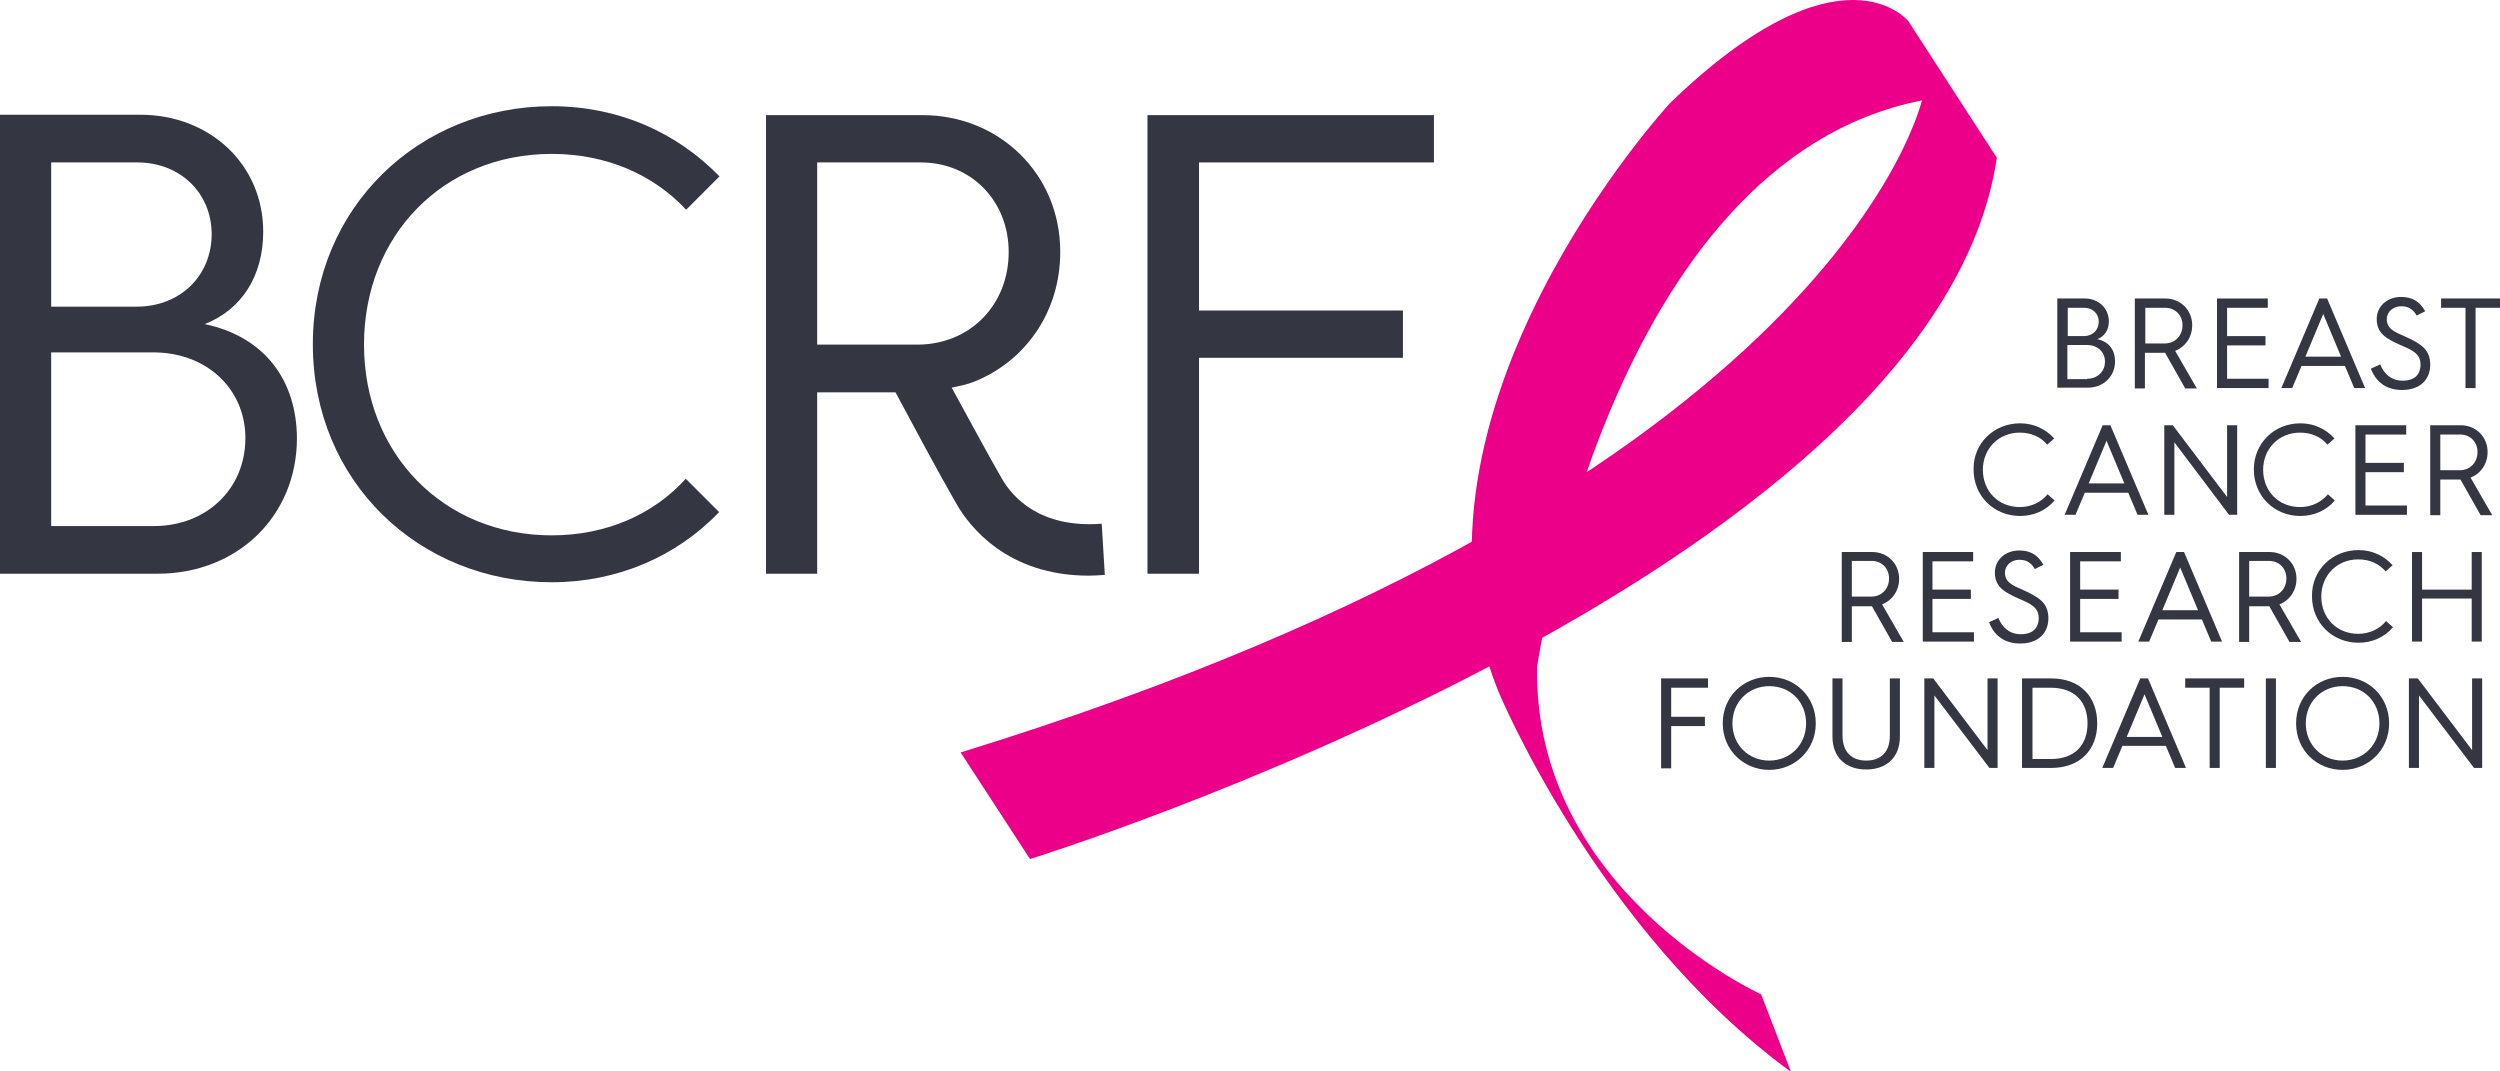 <?xml version="1.0" encoding="utf-8"?>
<!-- Generator: Adobe Illustrator 20.1.0, SVG Export Plug-In . SVG Version: 6.00 Build 0)  -->
<svg version="1.1" id="Layer_2" xmlns="http://www.w3.org/2000/svg" xmlns:xlink="http://www.w3.org/1999/xlink" x="0px" y="0px"
	 viewBox="0 0 644.9 276.4" style="enable-background:new 0 0 644.9 276.4;" xml:space="preserve">
<style type="text/css">
	.st0{fill:#EC0089;}
	.st1{fill:#343741;}
</style>
<path class="st0" d="M247.8,194.1l17.9,27.5c0,0,233.4-72.5,249.4-180.9L492.3,5.5c0,0-17.2-21.7-61.5,21.1
	c0,0-73.5,79.5-44.3,151.7c0,0,25.5,61.7,75.5,98.2l-7.7-20c0,0-58.7-26.6-57.8-84.4c0,0,18.3-130.3,99.3-146.2
	C495.6,25.8,474.7,124.2,247.8,194.1z"/>
<g>
	<g>
		<path class="st1" d="M63.3,113c0,13.1-10,22.7-23.6,22.7H13.2V90.9h26.3C53.5,90.9,63.3,100.5,63.3,113 M35.3,79.1H13.2V41.9h22.2
			c11.2,0,19.2,8,19.2,18.5C54.6,71.1,46.5,79.1,35.3,79.1 M52.8,83.6c9.5-3.7,15.1-12.4,15.1-23.8c0-17.5-13.9-30.2-31.7-30.2H0
			V148h40.6c20.7,0,36-14.9,36-35C76.5,98.2,68.4,86.9,52.8,83.6"/>
		<path class="st1" d="M284.2,135.1c-15.9,1.2-23-6.8-25.8-11.7c-3.4-5.9-8.8-15.9-12.9-23.4c1.9-0.4,3.9-0.8,5.7-1.5
			c13.1-5.2,22.3-17.8,22.3-33.5c0-20.4-16-35.3-35.5-35.3h-40.4V148h13.2v-46.8h20.2c4,7.5,11.4,21.3,15.8,28.9
			c3.3,5.7,13,18.4,34.1,18.4c1.3,0,2.7-0.1,4.1-0.2L284.2,135.1z M210.9,41.9h26.6c13.1,0,22.7,10,22.7,23.1
			c0,13.7-10,23.9-23.6,23.9h-25.8V41.9z"/>
	</g>
	<g>
		<path class="st1" d="M142.3,138.1c-27.8,0-48.4-21-48.4-49.2c0-28.2,20.5-49.2,48.4-49.2c14.1,0,26.2,5.3,34.7,14.4l8.6-8.6
			c-11.1-11.4-26.1-18.1-43.3-18.1c-34.1,0-61.6,26-61.6,61.4c0,35.5,27.5,61.4,61.6,61.4c16.9,0,32.2-6.6,43.2-18.1l-8.6-8.6
			C168.4,132.9,156.1,138.1,142.3,138.1z"/>
	</g>
	<polygon class="st1" points="296,148 309.3,148 309.3,92.3 361.9,92.3 361.9,80.1 309.3,80.1 309.3,41.9 369.9,41.9 369.9,29.7 
		296,29.7 	"/>
</g>
<g>
	<path class="st1" d="M530.7,77h7.1c3.5,0,6.2,2.5,6.2,5.9c0,2.2-1.1,3.9-3,4.6c3.1,0.6,4.6,2.9,4.6,5.7c0,3.9-3,6.8-7,6.8h-7.9V77z
		 M537.6,86.7c2.2,0,3.8-1.6,3.8-3.7c0-2.1-1.6-3.6-3.7-3.6h-4.3v7.3H537.6z M538.4,97.7c2.7,0,4.6-1.9,4.6-4.4
		c0-2.5-1.9-4.3-4.6-4.3h-5.1v8.8H538.4z"/>
	<path class="st1" d="M550.7,77h7.9c3.8,0,6.9,2.9,6.9,6.9c0,3.1-1.8,5.6-4.4,6.6l5.6,9.7h-3l-5.2-9.2h0h-5.2v9.2h-2.6V77z
		 M558.4,88.6c2.7,0,4.6-2,4.6-4.7c0-2.6-1.9-4.5-4.4-4.5h-5.2v9.2H558.4z"/>
	<path class="st1" d="M571.9,77H585v2.4h-10.5v7.3h9.9v2.4h-9.9v8.6h10.7v2.4h-13.3V77z"/>
	<path class="st1" d="M598.3,77h2l9.8,23.1h-2.8l-2.4-5.7h-11.2l-2.4,5.7h-2.8L598.3,77z M603.9,92l-4.6-11l-4.6,11H603.9z"/>
	<path class="st1" d="M614,94c1,2.5,2.9,4.2,5.8,4.2c4.2,0,4.6-2.9,4.6-4.1c0-2.8-1.9-3.7-5.2-5.1c-3.5-1.6-6.1-2.9-6.1-6.7
		c0-3.3,2.7-5.7,6.3-5.7c3,0,4.9,1.3,6.2,3.7l-2.2,1.1c-0.9-1.6-2.1-2.4-4-2.4c-2,0-3.7,1.4-3.7,3.3c0,2.5,1.9,3.3,4.7,4.5
		c4.2,1.9,6.5,3.4,6.5,7.3c0,3.7-2.5,6.5-7.3,6.5c-3.6,0-6.6-1.7-8-5.5L614,94z"/>
	<path class="st1" d="M636,79.4h-6.3V77h15.2v2.4h-6.3v20.7H636V79.4z"/>
	<path class="st1" d="M521.1,109.2c3.6,0,6.6,1.5,8.8,3.9l-1.8,1.6c-1.7-2-4.1-3.1-7.1-3.1c-5.4,0-9.5,4.1-9.5,9.6
		c0,5.5,4,9.6,9.5,9.6c2.9,0,5.5-1.2,7.2-3.3l1.8,1.6c-2.2,2.6-5.4,4-8.9,4c-6.7,0-12-5.1-12-12C509,114.3,514.4,109.2,521.1,109.2z
		"/>
	<path class="st1" d="M542.4,109.7h2l9.8,23.1h-2.8l-2.4-5.7h-11.2l-2.4,5.7h-2.8L542.4,109.7z M548,124.7l-4.6-11l-4.6,11H548z"/>
	<path class="st1" d="M558.2,109.7h2.3l14,18.5v-18.5h2.6v23.1h-2.1l-14.1-18.7v18.7h-2.6V109.7z"/>
	<path class="st1" d="M593.4,109.2c3.6,0,6.6,1.5,8.8,3.9l-1.8,1.6c-1.7-2-4.1-3.1-7.1-3.1c-5.4,0-9.5,4.1-9.5,9.6
		c0,5.5,4,9.6,9.5,9.6c2.9,0,5.5-1.2,7.2-3.3l1.8,1.6c-2.2,2.6-5.4,4-8.9,4c-6.7,0-12-5.1-12-12
		C581.4,114.3,586.7,109.2,593.4,109.2z"/>
	<path class="st1" d="M607.6,109.7h13.1v2.4h-10.5v7.3h9.9v2.4h-9.9v8.6h10.7v2.4h-13.3V109.7z"/>
	<path class="st1" d="M626.9,109.7h7.9c3.8,0,6.9,2.9,6.9,6.9c0,3.1-1.8,5.6-4.4,6.6l5.6,9.7h-3l-5.2-9.2h0h-5.2v9.2h-2.6V109.7z
		 M634.5,121.3c2.7,0,4.6-2,4.6-4.7c0-2.6-1.9-4.5-4.4-4.5h-5.2v9.2H634.5z"/>
	<path class="st1" d="M475.1,142.4h7.9c3.8,0,6.9,2.9,6.9,6.9c0,3.1-1.8,5.6-4.4,6.6l5.6,9.7h-3l-5.2-9.2h0h-5.2v9.2h-2.6V142.4z
		 M482.7,153.9c2.7,0,4.6-2,4.6-4.7c0-2.6-1.9-4.5-4.4-4.5h-5.2v9.2H482.7z"/>
	<path class="st1" d="M496,142.4H509v2.4h-10.5v7.3h9.9v2.4h-9.9v8.6h10.7v2.4H496V142.4z"/>
	<path class="st1" d="M515.5,159.4c1,2.5,2.9,4.2,5.8,4.2c4.2,0,4.6-2.9,4.6-4.1c0-2.8-1.9-3.7-5.2-5.1c-3.5-1.6-6.1-2.9-6.1-6.7
		c0-3.3,2.7-5.7,6.3-5.7c3,0,4.9,1.3,6.2,3.7l-2.2,1.1c-0.9-1.6-2.1-2.4-4-2.4c-2,0-3.7,1.4-3.7,3.3c0,2.5,1.9,3.3,4.7,4.5
		c4.2,1.9,6.5,3.4,6.5,7.3c0,3.7-2.5,6.5-7.3,6.5c-3.6,0-6.6-1.7-8-5.5L515.5,159.4z"/>
	<path class="st1" d="M534,142.4h13.1v2.4h-10.5v7.3h9.9v2.4h-9.9v8.6h10.7v2.4H534V142.4z"/>
	<path class="st1" d="M561.4,142.4h2l9.8,23.1h-2.8l-2.4-5.7h-11.2l-2.4,5.7h-2.8L561.4,142.4z M567,157.4l-4.6-11l-4.6,11H567z"/>
	<path class="st1" d="M577.6,142.4h7.9c3.8,0,6.9,2.9,6.9,6.9c0,3.1-1.8,5.6-4.4,6.6l5.6,9.7h-3l-5.2-9.2h0h-5.2v9.2h-2.6V142.4z
		 M585.2,153.9c2.7,0,4.6-2,4.6-4.7c0-2.6-1.9-4.5-4.4-4.5h-5.2v9.2H585.2z"/>
	<path class="st1" d="M608.4,141.9c3.6,0,6.6,1.5,8.8,3.9l-1.8,1.6c-1.7-2-4.1-3.1-7.1-3.1c-5.4,0-9.5,4.1-9.5,9.6s4,9.6,9.5,9.6
		c2.9,0,5.5-1.2,7.2-3.3l1.8,1.6c-2.2,2.6-5.4,4-8.9,4c-6.7,0-12-5.1-12-12C596.3,147,601.7,141.9,608.4,141.9z"/>
	<path class="st1" d="M622.2,142.4h2.6v9.7h12.8v-9.7h2.6v23.1h-2.6v-11.1h-12.8v11.1h-2.6V142.4z"/>
	<path class="st1" d="M428.5,175h12.1v2.4h-9.5v7.5h8.7v2.4h-8.7v10.9h-2.6V175z"/>
	<path class="st1" d="M456.4,174.6c6.7,0,12,5.1,12,12c0,6.9-5.4,12-12,12s-12-5.1-12-12C444.4,179.7,449.7,174.6,456.4,174.6z
		 M456.4,196.2c5.4,0,9.5-4.1,9.5-9.6c0-5.5-4-9.6-9.5-9.6c-5.4,0-9.5,4.1-9.5,9.6C446.9,192.1,451,196.2,456.4,196.2z"/>
	<path class="st1" d="M472.7,175h2.6v14.8c0,4.2,2.4,6.4,6.1,6.4c3.7,0,6.1-2.1,6.1-6.4V175h2.6v15c0,5.6-3.7,8.5-8.7,8.5
		c-5,0-8.7-2.9-8.7-8.5V175z"/>
	<path class="st1" d="M496.4,175h2.3l14,18.5V175h2.6v23.1h-2.1L499,179.4v18.7h-2.6V175z"/>
	<path class="st1" d="M521.7,175h7.4c7.5,0,11.9,4.7,11.9,11.6c0,6.8-4.4,11.5-11.9,11.5h-7.5V175z M529,195.8
		c6.4,0,9.5-3.8,9.5-9.2c0-5.4-3.1-9.2-9.6-9.2h-4.6v18.4H529z"/>
	<path class="st1" d="M552.1,175h2l9.8,23.1h-2.8l-2.4-5.7h-11.2l-2.4,5.7h-2.8L552.1,175z M557.8,190.1l-4.6-11l-4.6,11H557.8z"/>
	<path class="st1" d="M570,177.4h-6.3V175h15.2v2.4h-6.3v20.7H570V177.4z"/>
	<path class="st1" d="M584.5,175h2.6v23.1h-2.6V175z"/>
	<path class="st1" d="M604.3,174.6c6.7,0,12,5.1,12,12c0,6.9-5.4,12-12,12c-6.7,0-12-5.1-12-12C592.3,179.7,597.6,174.6,604.3,174.6
		z M604.3,196.2c5.4,0,9.5-4.1,9.5-9.6c0-5.5-4-9.6-9.5-9.6c-5.4,0-9.5,4.1-9.5,9.6C594.8,192.1,598.9,196.2,604.3,196.2z"/>
	<path class="st1" d="M621.4,175h2.3l14,18.5V175h2.6v23.1h-2.1L624,179.4v18.7h-2.6V175z"/>
</g>
</svg>
